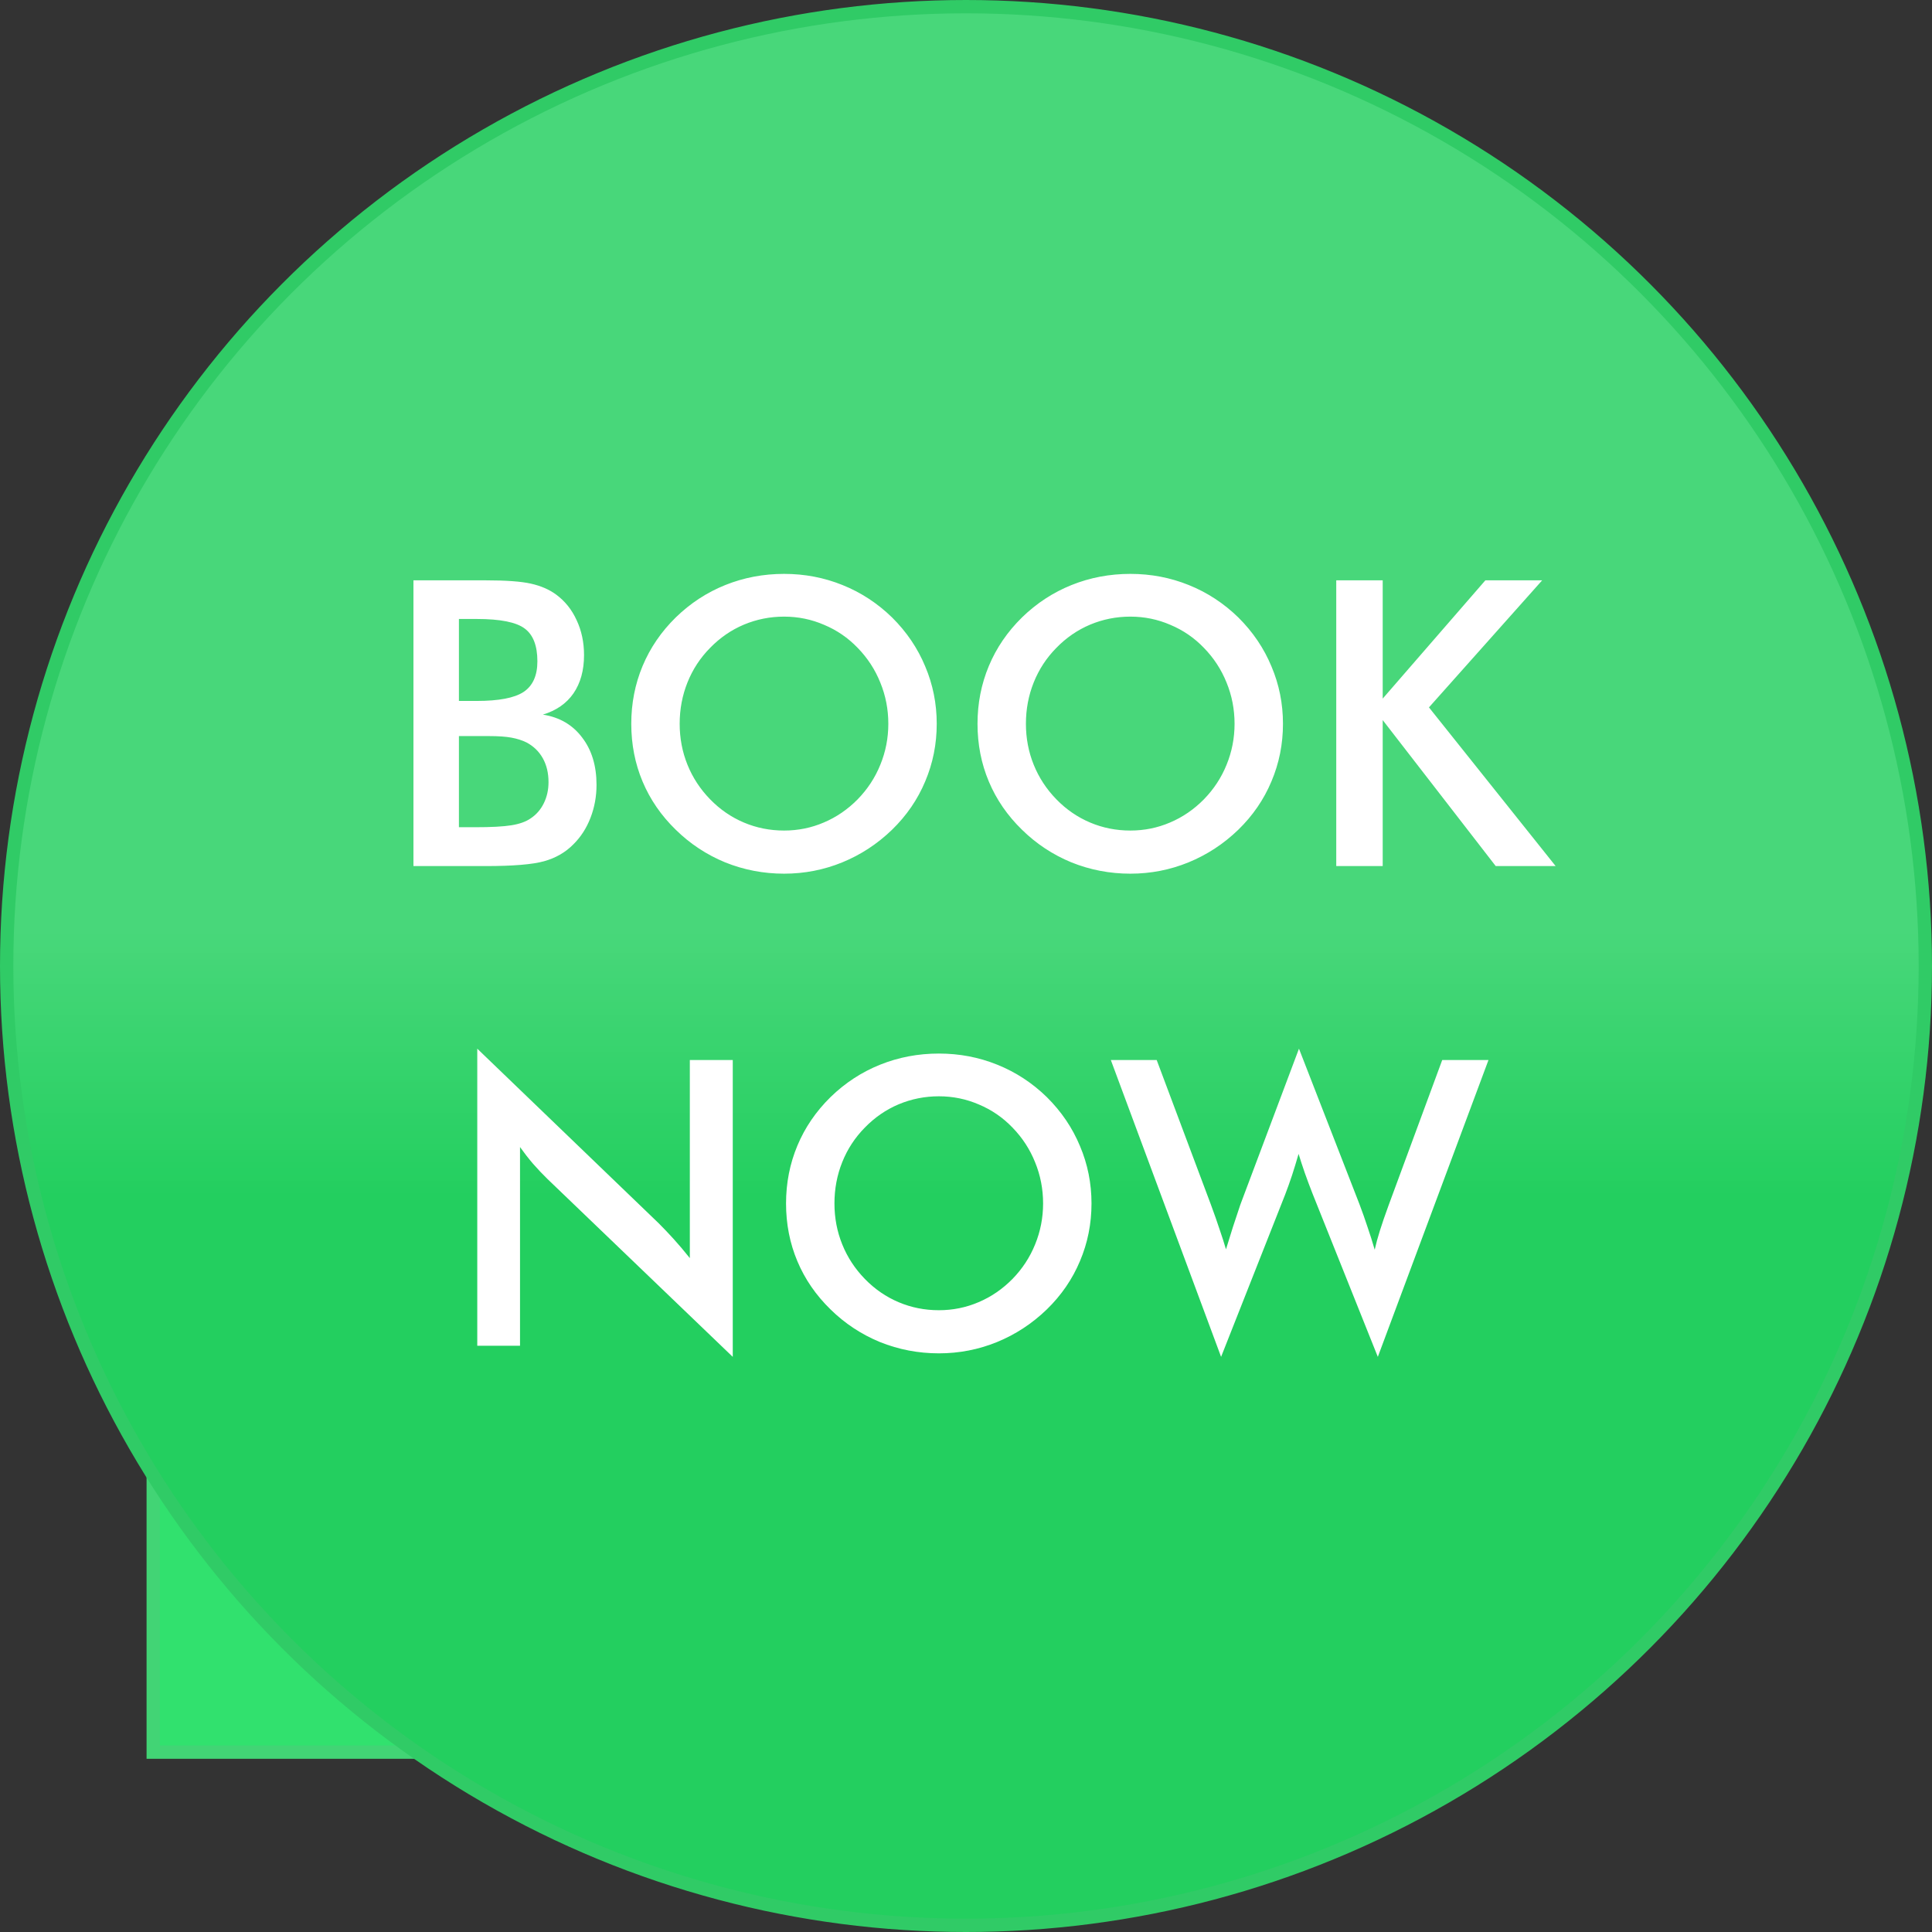 <svg width="145" height="145" viewBox="0 0 145 145" fill="none" xmlns="http://www.w3.org/2000/svg">
<rect x="0" y="0" width="145" height="145" fill="#333333" stroke="none"/>
<rect x="11.5" y="109.5" width="22" height="22" fill="#31E16E" stroke="#42D475"/>
<circle cx="72.5" cy="72.5" r="72" fill="#23CF5F"/>
<circle cx="72.5" cy="72.5" r="72" fill="url(#paint0_linear)"/>
<circle cx="72.5" cy="72.5" r="72" stroke="#30CB66"/>
<path d="M34.443 52.607H35.776C37.437 52.607 38.608 52.383 39.292 51.934C39.985 51.475 40.332 50.708 40.332 49.634C40.332 48.462 40.015 47.642 39.38 47.173C38.745 46.694 37.544 46.455 35.776 46.455H34.443V52.607ZM34.443 62.085H35.645C36.865 62.085 37.778 62.036 38.384 61.938C38.989 61.841 39.468 61.67 39.819 61.426C40.249 61.143 40.581 60.762 40.815 60.283C41.05 59.805 41.167 59.277 41.167 58.701C41.167 58.018 41.025 57.422 40.742 56.914C40.459 56.406 40.054 56.011 39.526 55.727C39.194 55.562 38.813 55.44 38.384 55.361C37.964 55.283 37.402 55.244 36.699 55.244H35.645H34.443V62.085ZM31.03 65V43.555H36.435C37.978 43.555 39.116 43.638 39.849 43.804C40.591 43.97 41.221 44.243 41.738 44.624C42.402 45.112 42.915 45.752 43.276 46.543C43.648 47.334 43.833 48.208 43.833 49.165C43.833 50.308 43.569 51.265 43.042 52.036C42.515 52.798 41.748 53.33 40.742 53.633C41.992 53.828 42.974 54.399 43.687 55.347C44.409 56.284 44.77 57.471 44.77 58.906C44.77 59.775 44.619 60.601 44.316 61.382C44.014 62.163 43.584 62.827 43.027 63.374C42.441 63.97 41.714 64.39 40.845 64.634C39.976 64.878 38.516 65 36.465 65H31.03ZM66.67 54.321C66.67 53.237 66.47 52.207 66.069 51.23C65.679 50.254 65.112 49.385 64.37 48.623C63.648 47.871 62.808 47.295 61.851 46.895C60.903 46.484 59.902 46.279 58.848 46.279C57.793 46.279 56.787 46.48 55.83 46.88C54.883 47.28 54.038 47.861 53.296 48.623C52.554 49.375 51.987 50.239 51.597 51.216C51.206 52.192 51.011 53.227 51.011 54.321C51.011 55.405 51.206 56.431 51.597 57.398C51.987 58.364 52.554 59.228 53.296 59.99C54.038 60.752 54.883 61.333 55.83 61.733C56.777 62.134 57.783 62.334 58.848 62.334C59.893 62.334 60.884 62.134 61.821 61.733C62.769 61.333 63.618 60.752 64.37 59.99C65.112 59.228 65.679 58.364 66.069 57.398C66.47 56.421 66.67 55.395 66.67 54.321ZM70.303 54.321C70.303 55.845 70.015 57.285 69.439 58.643C68.872 60 68.042 61.211 66.948 62.275C65.845 63.34 64.6 64.155 63.213 64.722C61.826 65.288 60.371 65.571 58.848 65.571C57.305 65.571 55.83 65.288 54.424 64.722C53.027 64.145 51.792 63.33 50.718 62.275C49.624 61.211 48.794 60.005 48.227 58.657C47.661 57.31 47.378 55.864 47.378 54.321C47.378 52.788 47.661 51.343 48.227 49.985C48.794 48.628 49.624 47.412 50.718 46.338C51.812 45.273 53.052 44.463 54.438 43.906C55.825 43.35 57.295 43.071 58.848 43.071C60.391 43.071 61.851 43.35 63.227 43.906C64.614 44.463 65.855 45.273 66.948 46.338C68.042 47.422 68.872 48.648 69.439 50.015C70.015 51.372 70.303 52.808 70.303 54.321ZM92.656 54.321C92.656 53.237 92.456 52.207 92.056 51.23C91.665 50.254 91.099 49.385 90.356 48.623C89.634 47.871 88.794 47.295 87.837 46.895C86.89 46.484 85.889 46.279 84.834 46.279C83.779 46.279 82.773 46.48 81.816 46.88C80.869 47.28 80.024 47.861 79.282 48.623C78.54 49.375 77.974 50.239 77.583 51.216C77.192 52.192 76.997 53.227 76.997 54.321C76.997 55.405 77.192 56.431 77.583 57.398C77.974 58.364 78.54 59.228 79.282 59.99C80.024 60.752 80.869 61.333 81.816 61.733C82.764 62.134 83.769 62.334 84.834 62.334C85.879 62.334 86.87 62.134 87.808 61.733C88.755 61.333 89.605 60.752 90.356 59.99C91.099 59.228 91.665 58.364 92.056 57.398C92.456 56.421 92.656 55.395 92.656 54.321ZM96.289 54.321C96.289 55.845 96.001 57.285 95.425 58.643C94.858 60 94.028 61.211 92.935 62.275C91.831 63.34 90.586 64.155 89.199 64.722C87.812 65.288 86.357 65.571 84.834 65.571C83.291 65.571 81.816 65.288 80.41 64.722C79.014 64.145 77.778 63.33 76.704 62.275C75.61 61.211 74.78 60.005 74.214 58.657C73.647 57.31 73.364 55.864 73.364 54.321C73.364 52.788 73.647 51.343 74.214 49.985C74.78 48.628 75.61 47.412 76.704 46.338C77.798 45.273 79.038 44.463 80.425 43.906C81.811 43.35 83.281 43.071 84.834 43.071C86.377 43.071 87.837 43.35 89.214 43.906C90.601 44.463 91.841 45.273 92.935 46.338C94.028 47.422 94.858 48.648 95.425 50.015C96.001 51.372 96.289 52.808 96.289 54.321ZM100.288 65V43.555H103.774V52.432L111.479 43.555H115.742L107.246 53.091L116.753 65H112.256L103.774 54.043V65H100.288ZM35.82 101V78.705L49.443 91.815C49.815 92.186 50.19 92.582 50.571 93.002C50.952 93.422 51.352 93.895 51.773 94.423V79.555H54.995V101.835L41.094 88.49C40.723 88.129 40.361 87.748 40.01 87.348C39.668 86.947 39.341 86.527 39.028 86.088V101H35.82ZM78.286 90.321C78.286 89.237 78.086 88.207 77.686 87.231C77.295 86.254 76.728 85.385 75.986 84.623C75.264 83.871 74.424 83.295 73.467 82.894C72.519 82.484 71.519 82.279 70.464 82.279C69.409 82.279 68.403 82.48 67.446 82.88C66.499 83.28 65.654 83.861 64.912 84.623C64.17 85.375 63.603 86.239 63.213 87.216C62.822 88.192 62.627 89.228 62.627 90.321C62.627 91.405 62.822 92.431 63.213 93.397C63.603 94.364 64.17 95.228 64.912 95.99C65.654 96.752 66.499 97.333 67.446 97.733C68.394 98.134 69.399 98.334 70.464 98.334C71.509 98.334 72.5 98.134 73.438 97.733C74.385 97.333 75.234 96.752 75.986 95.99C76.728 95.228 77.295 94.364 77.686 93.397C78.086 92.421 78.286 91.395 78.286 90.321ZM81.919 90.321C81.919 91.845 81.631 93.285 81.055 94.643C80.488 96 79.658 97.211 78.564 98.275C77.461 99.34 76.216 100.155 74.829 100.722C73.442 101.288 71.987 101.571 70.464 101.571C68.921 101.571 67.446 101.288 66.04 100.722C64.644 100.146 63.408 99.33 62.334 98.275C61.24 97.211 60.41 96.005 59.844 94.657C59.277 93.31 58.994 91.864 58.994 90.321C58.994 88.788 59.277 87.343 59.844 85.985C60.41 84.628 61.24 83.412 62.334 82.338C63.428 81.273 64.668 80.463 66.055 79.906C67.441 79.35 68.911 79.071 70.464 79.071C72.007 79.071 73.467 79.35 74.844 79.906C76.231 80.463 77.471 81.273 78.564 82.338C79.658 83.422 80.488 84.647 81.055 86.015C81.631 87.372 81.919 88.808 81.919 90.321ZM83.369 79.555H86.811L90.869 90.38C91.133 91.093 91.353 91.718 91.528 92.255C91.714 92.792 91.875 93.295 92.012 93.764C92.353 92.631 92.71 91.522 93.081 90.439C93.13 90.302 93.164 90.209 93.184 90.16L97.49 78.705L102.031 90.38C102.246 90.946 102.446 91.513 102.632 92.079C102.827 92.645 103.008 93.217 103.174 93.793C103.271 93.353 103.403 92.87 103.569 92.343C103.735 91.815 103.95 91.19 104.214 90.468L108.242 79.555H111.714L103.408 101.835L98.516 89.603C98.301 89.057 98.106 88.534 97.93 88.036C97.754 87.528 97.598 87.05 97.461 86.601C97.295 87.177 97.129 87.719 96.963 88.227C96.797 88.725 96.626 89.203 96.45 89.662L91.645 101.835L83.369 79.555Z" fill="white"/>
<defs>
<linearGradient id="paint0_linear" x1="72.5" y1="0" x2="72.5" y2="145" gradientUnits="userSpaceOnUse">
<stop offset="0.481" stop-color="white" stop-opacity="0.17"/>
<stop offset="0.619" stop-color="white" stop-opacity="0"/>
</linearGradient>
</defs>
</svg>
